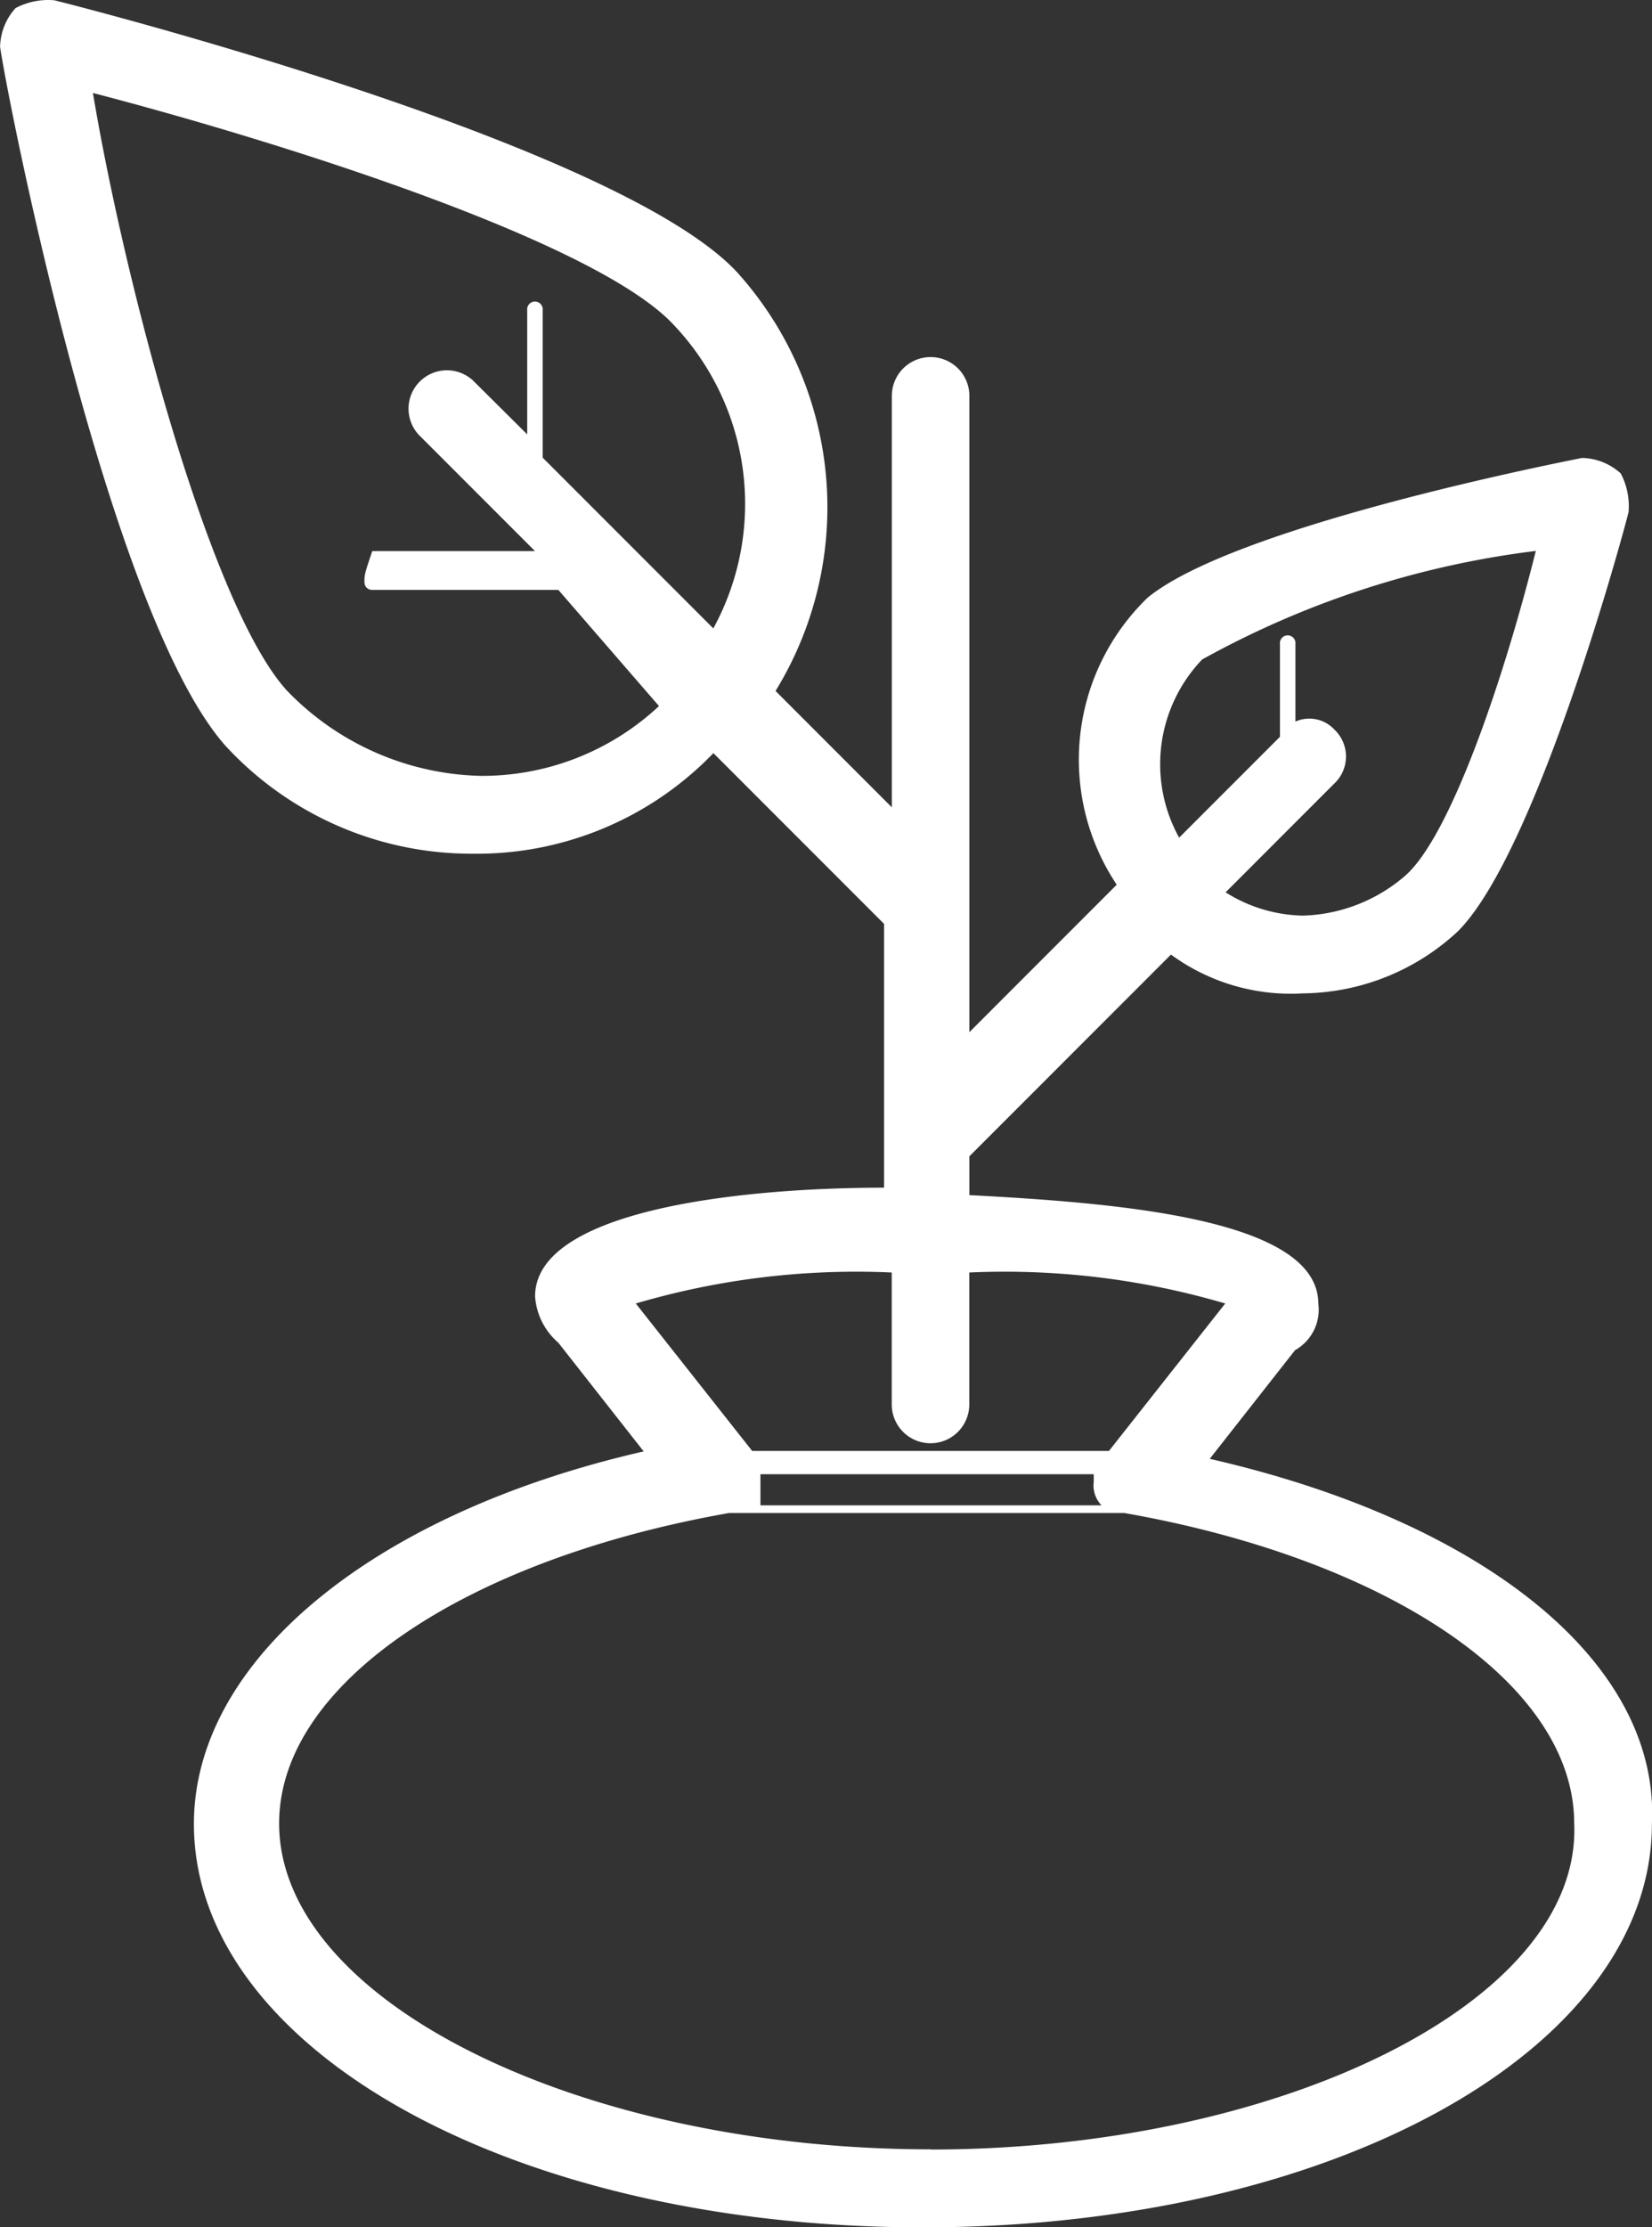 <svg xmlns="http://www.w3.org/2000/svg" viewBox="-10486.7 -10689.4 17.814 24">
  <rect x="-10486.7" y="-10689.4" width="17.814" height="24" fill="#333333" stroke="none"/>
  <defs>
    <style>
      .cls-1 {
        fill: #fff;
      }
    </style>
  </defs>
  <path id="Path_4016" data-name="Path 4016" class="cls-1" d="M17.345,120.321l.92-1.171a.5.5,0,0,0,.251-.5c0-.92-2.174-1.087-3.763-1.171v-.418l2.174-2.174a2.189,2.189,0,0,0,1.422.418,2.486,2.486,0,0,0,1.672-.669c.836-.836,1.756-4.181,1.84-4.516a.754.754,0,0,0-.084-.418.639.639,0,0,0-.418-.167c-.418.084-3.763.753-4.683,1.505a2.426,2.426,0,0,0-.334,3.094l-1.589,1.589v-6.857a.418.418,0,1,0-.836,0V113.3l-1.254-1.254a3.782,3.782,0,0,0-.418-4.516c-1.254-1.338-6.69-2.76-7.359-2.927a.754.754,0,0,0-.418.084.639.639,0,0,0-.167.418c.084.585,1.171,6.1,2.425,7.526A3.607,3.607,0,0,0,9.4,113.8a3.541,3.541,0,0,0,2.509-1l.084-.084,1.84,1.84v2.843c-1.589,0-3.763.251-3.763,1.171a.723.723,0,0,0,.251.5l.92,1.171c-2.927.669-4.85,2.258-4.85,4.014,0,2.425,3.429,4.348,7.861,4.348s7.861-1.923,7.861-4.348C22.2,122.5,20.272,120.99,17.345,120.321Zm-.084-8.613a9.918,9.918,0,0,1,3.6-1.171c-.334,1.338-.92,3.094-1.422,3.512a1.761,1.761,0,0,1-1.087.418,1.613,1.613,0,0,1-.836-.251l1.171-1.171a.4.4,0,0,0,0-.585.368.368,0,0,0-.418-.084v-.836a.084.084,0,1,0-.167,0v1l-1.087,1.087A1.633,1.633,0,0,1,17.262,111.708Zm-5.854.5a2.791,2.791,0,0,1-1.923.753,2.994,2.994,0,0,1-2.091-.92c-.836-.92-1.756-4.432-2.091-6.439,1.923.5,5.436,1.589,6.272,2.509a2.8,2.8,0,0,1,.418,3.261l-1.84-1.84v-1.589a.084.084,0,1,0-.167,0v1.338L9.4,108.7a.414.414,0,0,0-.585.585l1.254,1.254H8.314c-.084.251-.084.251-.084.334a.082.082,0,0,0,.084.084h2.007l1.087,1.254Zm-.251,6.439a8.42,8.42,0,0,1,2.76-.334v1.422a.418.418,0,1,0,.836,0v-1.422a8.42,8.42,0,0,1,2.76.334l-1.254,1.589H12.411Zm1.338,1.84h3.6v.084a.307.307,0,0,0,.084.251H12.5c0-.084,0-.167,0-.334Zm1.84,7.275c-3.763,0-7.024-1.589-7.024-3.512,0-1.505,2.007-2.843,4.85-3.345h4.265c2.843.5,4.85,1.84,4.85,3.345C21.359,126.175,18.1,127.764,14.335,127.764Z" transform="translate(-10491 -10794)"/>
</svg>
